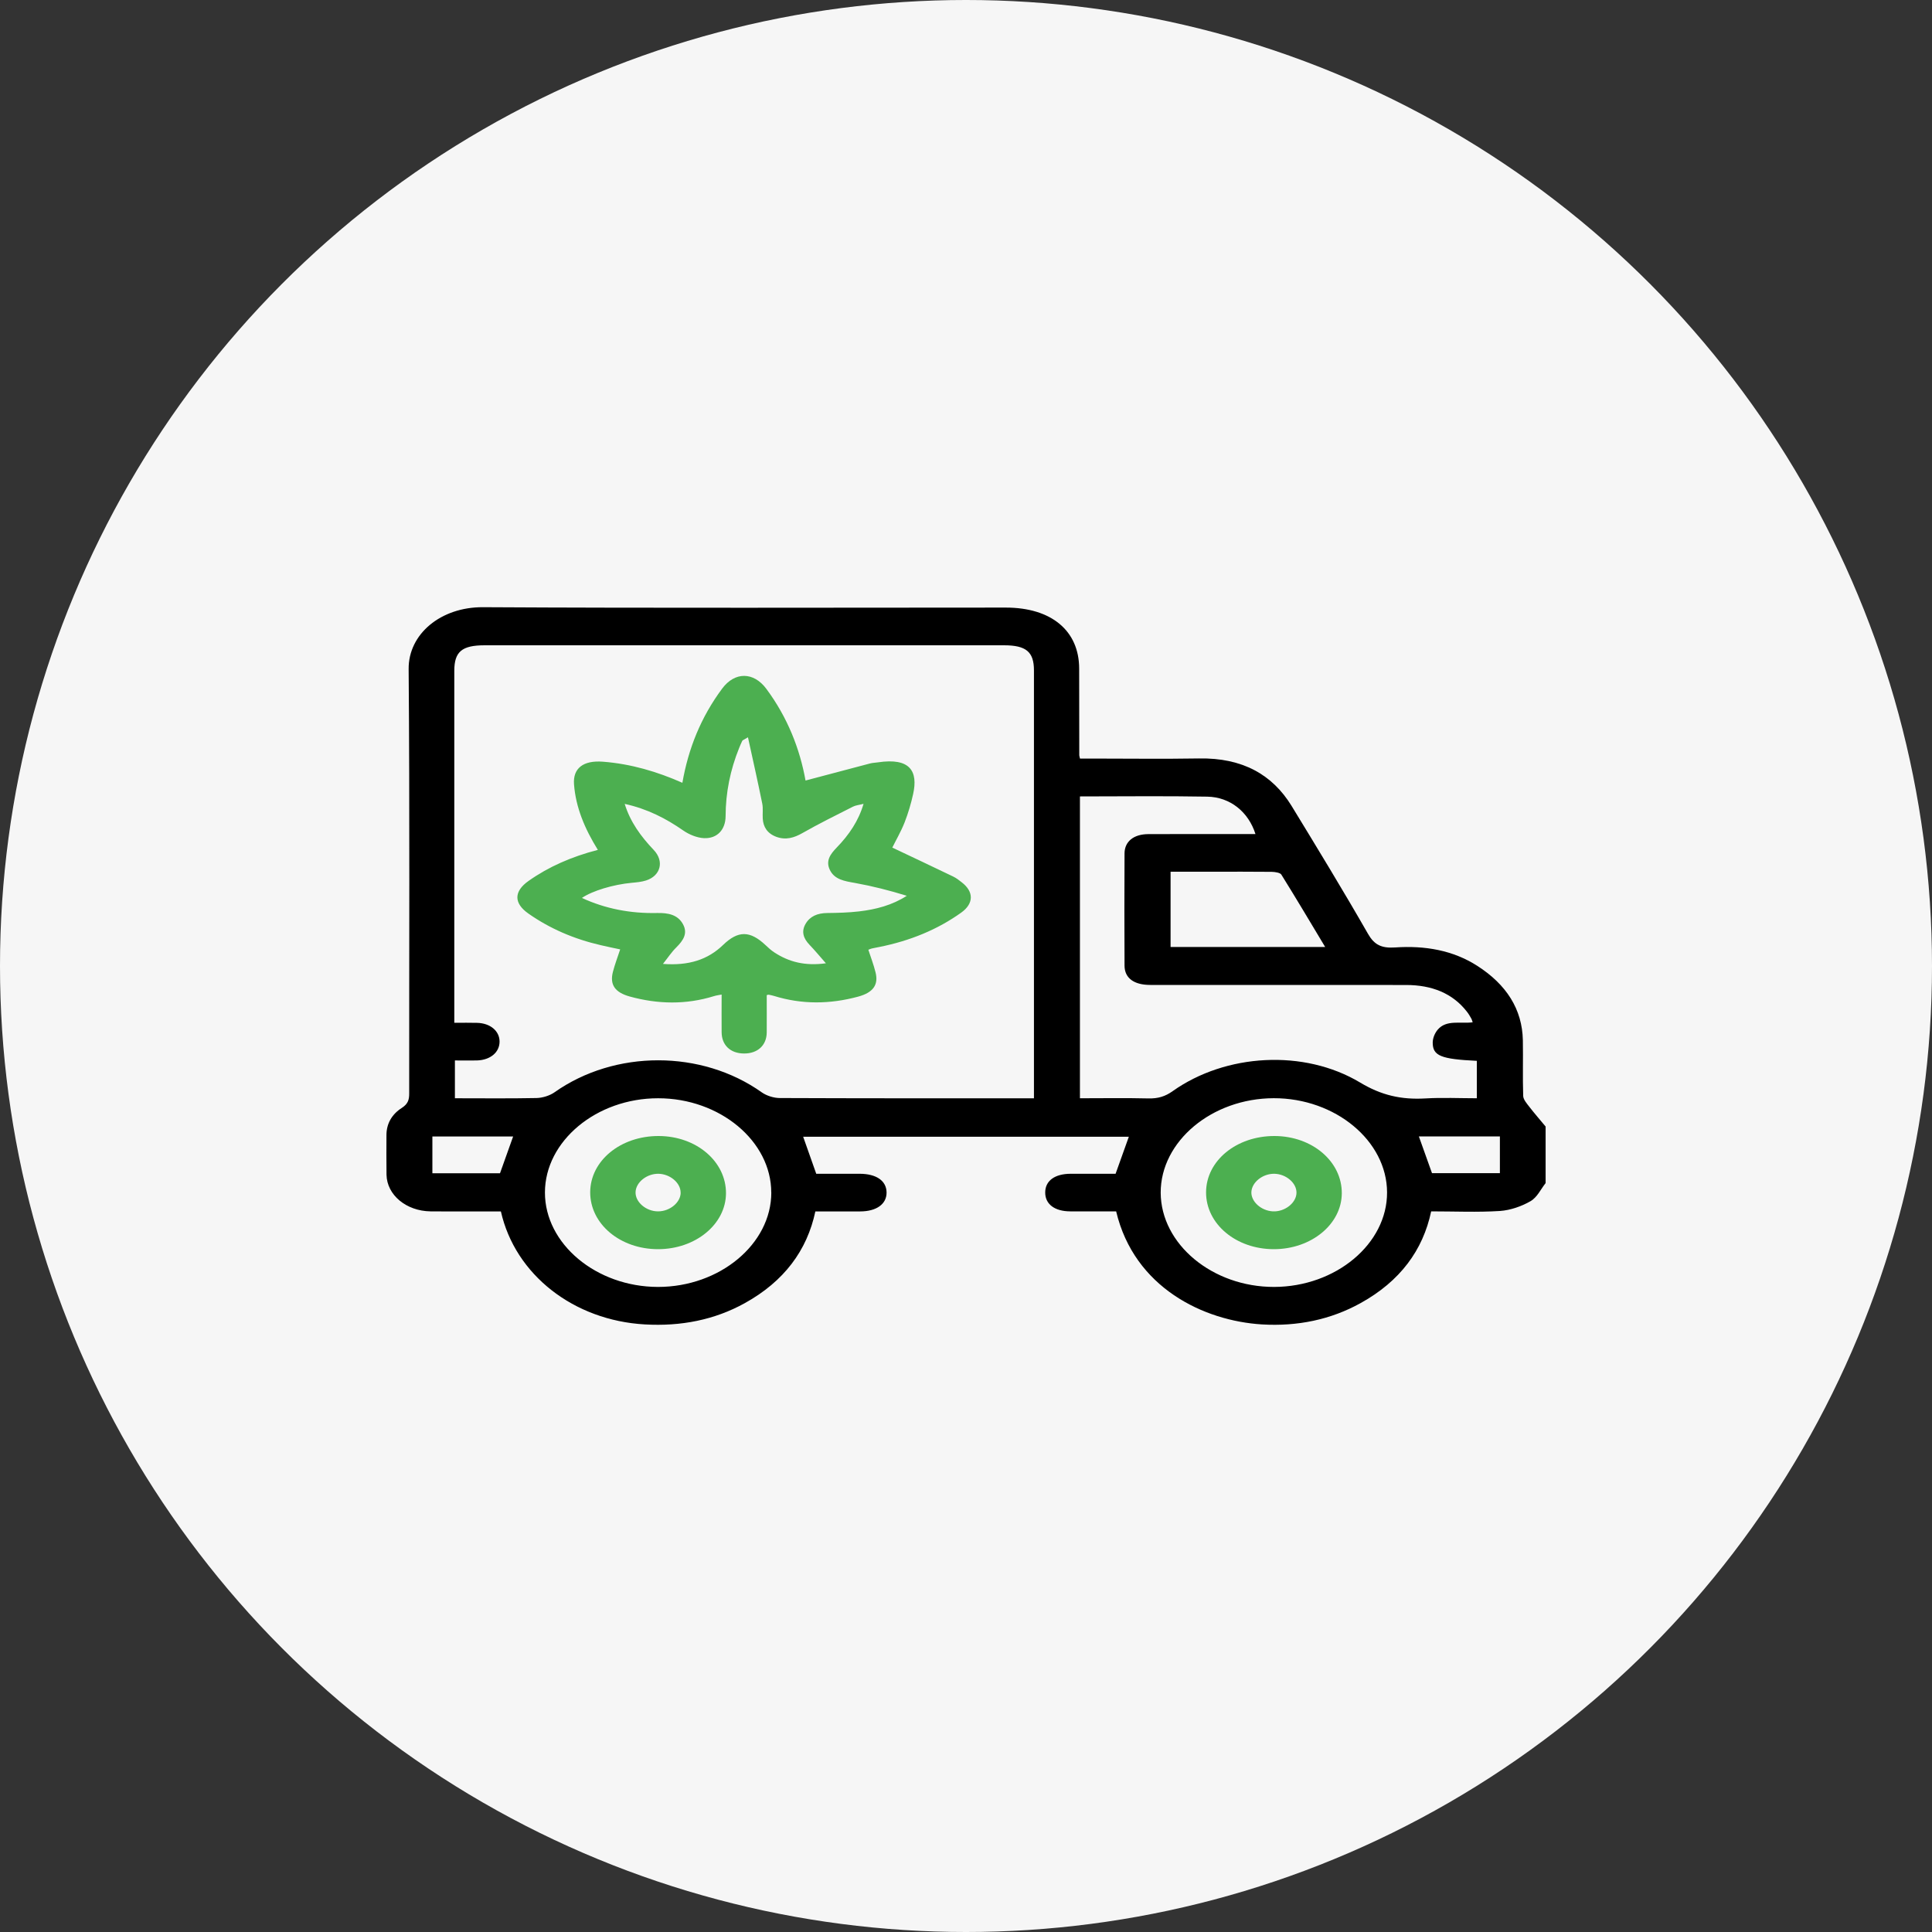<svg width="35" height="35" viewBox="0 0 35 35" fill="none" xmlns="http://www.w3.org/2000/svg">
<rect x="0" y="0" width="35" height="35" fill="#333333" stroke="none"/>
<circle cx="17.5" cy="17.5" r="17.5" fill="#F6F6F6"/>
<g clip-path="url(#clip0_1647_759)">
<path d="M28 21.433C27.911 21.545 27.849 21.69 27.726 21.761C27.567 21.853 27.363 21.925 27.172 21.938C26.765 21.964 26.354 21.945 25.927 21.945C25.778 22.65 25.363 23.211 24.65 23.606C24.11 23.906 23.506 24.032 22.86 23.993C21.809 23.928 20.549 23.331 20.22 21.945C19.946 21.945 19.667 21.947 19.388 21.945C19.104 21.944 18.933 21.813 18.935 21.601C18.936 21.391 19.107 21.265 19.396 21.264C19.669 21.263 19.941 21.264 20.21 21.264C20.291 21.037 20.368 20.822 20.45 20.593H14.55C14.625 20.805 14.701 21.02 14.787 21.264C15.034 21.264 15.304 21.264 15.574 21.264C15.877 21.265 16.058 21.391 16.061 21.601C16.064 21.811 15.881 21.945 15.584 21.946C15.318 21.947 15.052 21.946 14.771 21.946C14.621 22.652 14.205 23.213 13.492 23.608C12.945 23.911 12.335 24.031 11.681 23.993C10.394 23.92 9.333 23.095 9.074 21.946C8.873 21.946 8.664 21.946 8.455 21.946C8.236 21.946 8.018 21.948 7.799 21.945C7.359 21.939 7.009 21.648 7.002 21.281C6.998 21.042 7.001 20.803 7.001 20.563C7.001 20.363 7.093 20.19 7.279 20.071C7.394 19.997 7.413 19.919 7.413 19.811C7.411 17.248 7.424 14.684 7.403 12.121C7.397 11.486 7.985 10.996 8.749 11C11.906 11.018 15.064 11.007 18.221 11.007C19.046 11.007 19.549 11.426 19.55 12.111C19.551 12.635 19.551 13.159 19.552 13.683C19.552 13.694 19.557 13.705 19.565 13.742C19.631 13.742 19.703 13.742 19.774 13.742C20.424 13.742 21.073 13.751 21.722 13.74C22.508 13.726 23.05 14.033 23.397 14.598C23.867 15.368 24.337 16.139 24.783 16.918C24.896 17.116 25.026 17.181 25.274 17.164C25.814 17.127 26.323 17.215 26.762 17.497C27.291 17.836 27.577 18.284 27.588 18.845C27.594 19.181 27.583 19.517 27.594 19.853C27.596 19.919 27.657 19.988 27.704 20.049C27.798 20.171 27.901 20.288 28 20.408V21.434V21.433ZM18.731 19.896C18.731 19.823 18.731 19.768 18.731 19.712C18.731 17.19 18.731 14.667 18.731 12.144C18.731 11.809 18.589 11.69 18.189 11.69C15.053 11.69 11.917 11.69 8.781 11.69C8.367 11.69 8.23 11.806 8.23 12.154C8.23 14.216 8.23 16.277 8.23 18.339V18.529C8.387 18.529 8.516 18.526 8.646 18.53C8.882 18.537 9.047 18.676 9.05 18.864C9.053 19.061 8.886 19.204 8.639 19.211C8.506 19.214 8.372 19.211 8.241 19.211V19.896C8.741 19.896 9.232 19.902 9.721 19.892C9.831 19.889 9.96 19.848 10.044 19.789C11.14 19.014 12.712 19.015 13.803 19.791C13.887 19.85 14.018 19.892 14.127 19.892C15.589 19.898 17.051 19.897 18.513 19.897C18.579 19.897 18.645 19.897 18.732 19.897L18.731 19.896ZM19.564 14.427V19.896C19.987 19.896 20.396 19.889 20.805 19.899C20.98 19.903 21.11 19.863 21.244 19.767C22.203 19.087 23.623 19 24.643 19.613C25.023 19.841 25.383 19.925 25.825 19.899C26.135 19.881 26.447 19.896 26.754 19.896V19.218C26.105 19.187 25.955 19.128 25.955 18.888C25.955 18.809 25.991 18.718 26.046 18.653C26.203 18.469 26.456 18.549 26.679 18.52C26.669 18.493 26.665 18.471 26.654 18.452C26.63 18.41 26.607 18.369 26.577 18.331C26.319 17.996 25.942 17.844 25.472 17.844C23.928 17.843 22.384 17.844 20.839 17.843C20.543 17.843 20.373 17.72 20.372 17.493C20.368 16.815 20.369 16.137 20.372 15.46C20.373 15.245 20.537 15.113 20.799 15.111C21.352 15.108 21.906 15.11 22.459 15.11C22.552 15.11 22.645 15.11 22.744 15.11C22.619 14.712 22.288 14.439 21.87 14.432C21.106 14.418 20.341 14.428 19.562 14.428L19.564 14.427ZM13.972 21.605C13.973 20.673 13.042 19.896 11.924 19.896C10.805 19.895 9.873 20.671 9.872 21.603C9.871 22.535 10.803 23.313 11.921 23.314C13.039 23.314 13.972 22.538 13.973 21.605H13.972ZM25.128 21.601C25.125 20.668 24.192 19.893 23.074 19.895C21.954 19.898 21.025 20.676 21.027 21.607C21.031 22.54 21.965 23.316 23.082 23.314C24.201 23.311 25.131 22.533 25.128 21.601V21.601ZM24.007 17.156C23.734 16.701 23.478 16.27 23.212 15.843C23.191 15.81 23.099 15.795 23.039 15.794C22.678 15.79 22.316 15.792 21.953 15.792C21.703 15.792 21.453 15.792 21.206 15.792V17.156H24.007V17.156ZM9.296 20.588H7.833V21.255H9.058C9.138 21.03 9.215 20.815 9.296 20.588ZM27.172 20.587H25.704C25.786 20.815 25.864 21.035 25.942 21.253H27.172V20.587Z" fill="black"/>
<path d="M10.831 15.397C10.591 15.01 10.431 14.626 10.399 14.211C10.376 13.916 10.568 13.771 10.924 13.799C11.434 13.839 11.905 13.979 12.362 14.181C12.47 13.562 12.696 12.995 13.083 12.474C13.312 12.166 13.652 12.168 13.883 12.479C14.268 12.998 14.49 13.566 14.593 14.14C14.986 14.036 15.373 13.933 15.761 13.831C15.806 13.819 15.855 13.818 15.902 13.811C16.494 13.721 16.633 13.977 16.542 14.386C16.504 14.559 16.453 14.731 16.388 14.898C16.323 15.064 16.23 15.222 16.165 15.355C16.537 15.531 16.902 15.703 17.265 15.878C17.324 15.906 17.375 15.946 17.424 15.985C17.643 16.154 17.643 16.367 17.416 16.531C16.984 16.841 16.485 17.044 15.932 17.155C15.885 17.165 15.839 17.172 15.793 17.183C15.774 17.187 15.757 17.196 15.731 17.206C15.776 17.343 15.827 17.477 15.861 17.614C15.919 17.842 15.816 17.982 15.546 18.055C15.036 18.193 14.527 18.199 14.021 18.042C13.989 18.032 13.957 18.026 13.925 18.02C13.919 18.018 13.912 18.022 13.89 18.028C13.89 18.251 13.892 18.478 13.89 18.705C13.888 18.938 13.724 19.087 13.478 19.085C13.232 19.084 13.074 18.934 13.073 18.699C13.071 18.477 13.073 18.255 13.073 18.017C13.018 18.028 12.974 18.033 12.934 18.046C12.427 18.203 11.918 18.193 11.409 18.053C11.141 17.979 11.044 17.84 11.103 17.608C11.137 17.475 11.187 17.345 11.235 17.199C11.118 17.174 11.001 17.151 10.884 17.123C10.397 17.011 9.958 16.821 9.571 16.549C9.305 16.362 9.307 16.148 9.575 15.959C9.939 15.702 10.353 15.52 10.832 15.396L10.831 15.397ZM13.55 13.357C13.468 13.406 13.452 13.411 13.448 13.419C13.428 13.461 13.409 13.503 13.392 13.546C13.229 13.948 13.146 14.36 13.145 14.785C13.144 15.029 12.994 15.194 12.754 15.184C12.625 15.178 12.481 15.117 12.379 15.046C12.067 14.829 11.733 14.655 11.317 14.563C11.418 14.891 11.61 15.153 11.844 15.399C12.037 15.603 11.969 15.866 11.703 15.951C11.622 15.977 11.531 15.985 11.443 15.993C11.111 16.024 10.732 16.137 10.542 16.267C10.966 16.463 11.42 16.55 11.899 16.54C12.107 16.535 12.279 16.571 12.373 16.743C12.463 16.908 12.38 17.035 12.253 17.162C12.166 17.247 12.101 17.348 12.01 17.462C12.479 17.498 12.825 17.384 13.099 17.119C13.373 16.854 13.588 16.857 13.871 17.124C13.92 17.171 13.972 17.218 14.031 17.256C14.292 17.426 14.583 17.503 14.962 17.451C14.849 17.322 14.761 17.216 14.665 17.116C14.553 16.999 14.513 16.875 14.594 16.736C14.674 16.599 14.809 16.541 14.991 16.54C15.182 16.538 15.373 16.533 15.562 16.511C15.868 16.475 16.161 16.4 16.427 16.228C16.118 16.132 15.807 16.053 15.491 15.996C15.297 15.962 15.117 15.934 15.033 15.758C14.955 15.595 15.041 15.475 15.158 15.354C15.381 15.124 15.553 14.872 15.644 14.562C15.564 14.583 15.501 14.588 15.451 14.614C15.145 14.769 14.835 14.922 14.54 15.09C14.386 15.178 14.237 15.223 14.064 15.16C13.897 15.098 13.827 14.977 13.818 14.831C13.812 14.74 13.827 14.647 13.809 14.558C13.73 14.169 13.643 13.78 13.55 13.357V13.357Z" fill="#4CAF50"/>
<path d="M10.692 21.599C10.694 21.028 11.242 20.578 11.933 20.58C12.616 20.582 13.155 21.042 13.152 21.619C13.148 22.18 12.599 22.63 11.921 22.63C11.235 22.63 10.691 22.174 10.692 21.599ZM12.33 21.607C12.332 21.431 12.142 21.269 11.93 21.264C11.72 21.26 11.522 21.416 11.514 21.593C11.505 21.775 11.705 21.947 11.924 21.945C12.136 21.944 12.329 21.784 12.331 21.607H12.33Z" fill="#4CAF50"/>
<path d="M21.849 21.599C21.851 21.028 22.399 20.578 23.09 20.58C23.773 20.582 24.312 21.042 24.308 21.619C24.304 22.179 23.755 22.63 23.077 22.63C22.391 22.63 21.847 22.173 21.849 21.599ZM23.087 21.264C22.877 21.26 22.679 21.416 22.67 21.593C22.662 21.767 22.846 21.934 23.06 21.945C23.276 21.955 23.485 21.791 23.487 21.608C23.49 21.432 23.3 21.269 23.088 21.264H23.087Z" fill="#4CAF50"/>
</g>
<defs>
<clipPath id="clip0_1647_759">
<rect width="21" height="13" fill="white" transform="translate(7 11)"/>
</clipPath>
</defs>
</svg>
